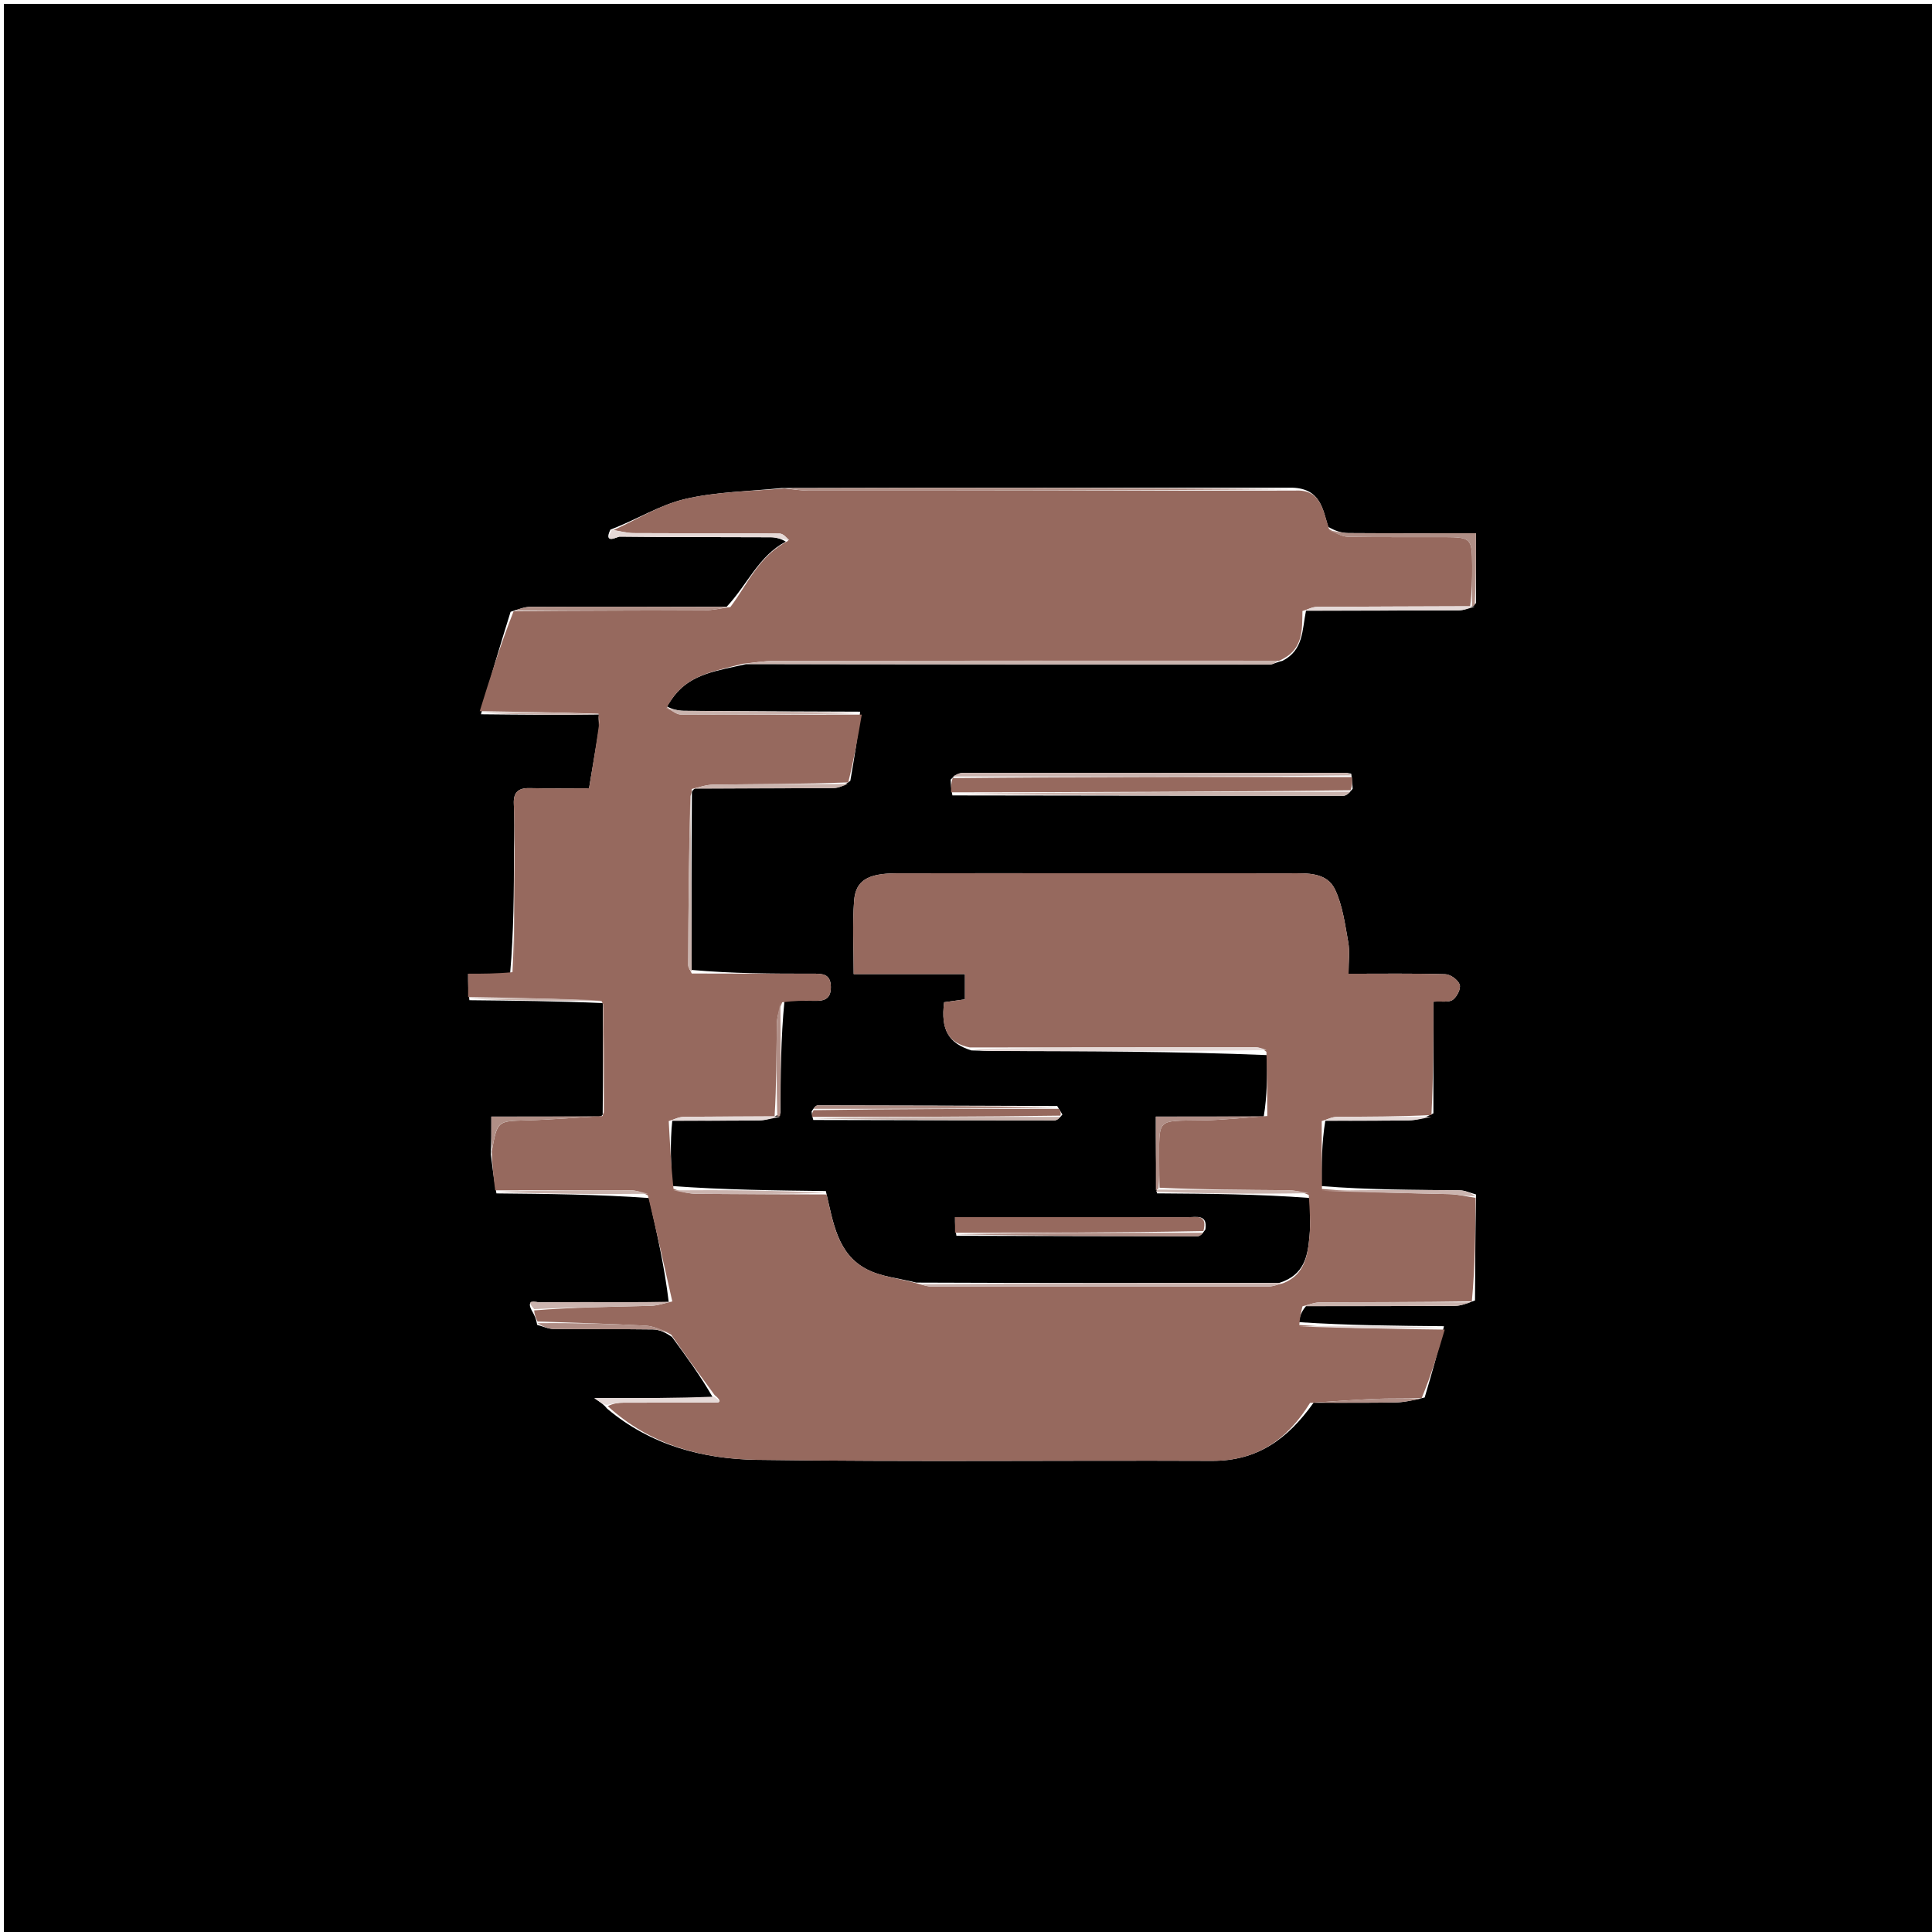 <svg version="1.1" id="Layer_1" xmlns="http://www.w3.org/2000/svg" xmlns:xlink="http://www.w3.org/1999/xlink" x="0px" y="0px"
	 width="100%" viewBox="0 0 500 500" enable-background="new 0 0 500 500" xml:space="preserve">
<path fill="#000000" opacity="1" stroke="none" 
	d="
M348,501 
	C232,501 116.5,501 1,501 
	C1,334.333 1,167.667 1,1 
	C167.667,1 334.333,1 501,1 
	C501,167.667 501,334.333 501,501 
	C450.167,501 399.333,501 348,501 
M201.977,288.111 
	C202.023,278.415 202.069,268.719 203.021,259.004 
	C205.503,259.002 207.986,258.94 210.465,259.014 
	C213.04,259.09 215.062,258.795 215.024,255.414 
	C214.984,251.93 212.738,251.99 210.293,251.991 
	C199.871,251.998 189.449,251.964 179.003,251.018 
	C178.967,236 178.931,220.983 179.061,205.387 
	C179.043,204.988 179.025,204.589 179.932,204.023 
	C191.841,204.015 203.751,204.044 215.66,203.951 
	C217.079,203.94 218.493,203.261 220.063,202.073 
	C221.051,196.362 222.039,190.651 222.6,184.182 
	C207.4,184.121 192.2,184.086 177,183.961 
	C175.313,183.947 173.631,183.417 172.571,182.815 
	C173.218,181.886 173.826,180.927 174.519,180.033 
	C178.989,174.267 185.829,173.557 193.083,171.877 
	C238.27,171.922 283.456,171.972 328.643,171.97 
	C329.48,171.97 330.317,171.347 331.872,171.037 
	C337.385,168.259 336.967,163.092 337.995,158.012 
	C351.15,158.008 364.304,158.033 377.458,157.958 
	C378.928,157.95 380.393,157.367 381.976,156.114 
	C381.976,150.207 381.976,144.3 381.976,138 
	C370.685,138 359.812,138.039 348.94,137.96 
	C347.233,137.948 345.53,137.401 343.737,136.35 
	C342.337,131.857 341.816,126.555 334.631,126.219 
	C290.776,126.198 246.922,126.177 202.284,126.307 
	C193.915,127.173 185.361,127.247 177.237,129.156 
	C170.802,130.667 164.896,134.429 157.967,137.073 
	C156.058,141.042 159.829,138.867 160.343,138.873 
	C173.4,139.034 186.459,138.97 199.517,139.04 
	C201.011,139.048 202.503,139.614 203.352,140.18 
	C196.311,143.908 193.494,151.215 188.073,157.018 
	C171.155,157.012 154.237,156.981 137.32,157.043 
	C135.793,157.048 134.269,157.652 132.14,158.335 
	C129.477,166.909 126.813,175.483 124.481,184.854 
	C134.679,184.959 144.878,185.063 155.158,184.915 
	C155.158,184.915 154.905,184.833 154.999,185.559 
	C155.079,186.28 155.158,187.001 155.023,188.565 
	C154.192,193.544 153.36,198.523 152.444,204.005 
	C147.358,204.005 142.232,204.1 137.111,203.969 
	C134.124,203.893 132.835,205.046 132.977,208.072 
	C133.148,211.726 133.108,215.39 133.026,219.972 
	C132.993,230.638 132.961,241.304 132.014,251.994 
	C128.441,251.994 124.868,251.994 121.15,251.994 
	C121.15,254.468 121.15,256.263 121.481,258.854 
	C132.988,258.97 144.495,259.085 155.952,259.595 
	C155.952,259.595 156.095,259.966 156.017,260.91 
	C156.044,269.947 156.07,278.984 155.973,288.413 
	C155.973,288.413 155.976,288.825 155.051,288.971 
	C145.783,288.971 136.516,288.971 127.157,288.971 
	C127.157,292.329 127.157,295.13 127.037,298.801 
	C127.408,301.887 127.779,304.972 128.481,308.854 
	C141.656,308.98 154.83,309.106 167.969,310.049 
	C169.977,318.971 171.984,327.892 173.067,336.978 
	C169.422,336.985 165.778,336.998 162.133,336.999 
	C154.679,337.003 147.223,336.96 139.769,337.048 
	C138.744,337.06 135.649,335.962 137.968,339.779 
	C138.355,340.52 138.741,341.261 139.028,342.876 
	C140.456,343.251 141.88,343.932 143.312,343.949 
	C151.863,344.051 160.416,343.931 168.966,344.059 
	C170.642,344.084 172.306,344.872 173.913,346.011 
	C177.592,351.025 181.27,356.039 184.591,361.846 
	C174.815,361.846 165.04,361.846 153.825,361.846 
	C155.752,363.165 156.293,363.535 157.124,364.556 
	C168.329,374.03 181.911,377.608 195.93,377.806 
	C235.173,378.363 274.43,377.907 313.681,378.067 
	C325.324,378.115 333.21,372.505 339.965,363.011 
	C347.023,363.008 354.084,363.082 361.14,362.956 
	C363.462,362.914 365.775,362.356 368.701,361.673 
	C370.434,355.816 372.167,349.958 373.694,343.224 
	C361.136,343.111 348.578,342.997 336.074,342.167 
	C336.411,340.802 336.749,339.437 338.011,338.009 
	C350.836,338.006 363.662,338.034 376.486,337.958 
	C378.001,337.95 379.512,337.373 381.73,336.552 
	C381.776,327.701 381.821,318.85 381.987,309.12 
	C380.562,308.747 379.141,308.064 377.712,308.049 
	C365.834,307.923 353.955,307.919 342.017,306.96 
	C342.034,301.351 342.051,295.743 342.994,290.012 
	C350.142,290.008 357.291,290.074 364.437,289.957 
	C366.582,289.922 368.718,289.377 370.967,288.125 
	C370.967,278.512 370.967,268.898 370.967,259.241 
	C373.118,259.089 374.959,259.481 375.992,258.742 
	C377.059,257.979 378.127,255.841 377.763,254.809 
	C377.334,253.592 375.391,252.166 374.066,252.128 
	C365.815,251.885 357.554,252.005 348.998,252.005 
	C348.998,248.76 349.357,246.214 348.921,243.813 
	C348.087,239.213 347.478,234.375 345.518,230.23 
	C343.371,225.686 338.314,226.011 333.918,226.008 
	C315.927,225.992 297.936,226.001 279.945,226.001 
	C263.953,226.001 247.961,225.965 231.969,226.017 
	C224.578,226.042 221.438,227.857 221.04,233.141 
	C220.583,239.222 220.934,245.363 220.934,252.087 
	C230.941,252.087 240.336,252.087 249.727,252.087 
	C249.727,254.647 249.727,256.583 249.727,258.633 
	C247.744,258.909 246,259.152 244.336,259.383 
	C243.438,266.514 245.478,269.987 251.402,271.849 
	C253.388,271.899 255.374,271.989 257.361,271.994 
	C280.904,272.051 304.448,272.097 327.913,273.059 
	C327.934,278.314 327.954,283.569 327.051,288.97 
	C317.784,288.97 308.517,288.97 299.133,288.97 
	C299.133,295.728 299.133,301.868 299.396,308.843 
	C312.591,308.936 325.786,309.028 338.978,310.036 
	C338.972,313.309 339.197,316.602 338.905,319.849 
	C338.452,324.895 337.696,329.938 331.073,332.015 
	C300.037,332.045 269,332.075 237.112,331.936 
	C232.805,330.83 228.109,330.469 224.275,328.46 
	C216.746,324.516 215.642,316.521 213.73,308.242 
	C200.484,308.084 187.239,307.926 173.96,306.947 
	C173.663,301.343 173.365,295.739 173.994,290.012 
	C181.485,290.008 188.977,290.064 196.467,289.956 
	C198.269,289.93 200.062,289.363 201.977,288.111 
M210.044,287.654 
	C210.079,288.122 210.115,288.59 210.48,289.854 
	C231.285,289.901 252.09,289.957 272.895,289.956 
	C273.547,289.956 274.198,289.37 274.947,288.435 
	C274.654,287.944 274.361,287.454 273.598,286.227 
	C252.948,286.159 232.298,286.083 211.648,286.061 
	C211.152,286.06 210.656,286.645 210.044,287.654 
M247.517,319.818 
	C268.297,319.876 289.077,319.943 309.857,319.953 
	C310.518,319.953 311.179,319.359 311.96,318.177 
	C312.553,314.194 309.659,315.018 307.496,315.015 
	C289.206,314.989 270.916,315 252.627,315 
	C250.843,315 249.059,315 247.16,315 
	C247.16,316.738 247.16,317.89 247.517,319.818 
M350.067,204.144 
	C350.015,203.131 349.962,202.118 349.692,200.233 
	C349.202,200.158 348.713,200.017 348.224,200.017 
	C315.181,200.004 282.139,199.995 249.096,200.04 
	C248.114,200.041 247.132,200.627 246.036,201.76 
	C246.074,202.859 246.112,203.959 246.481,205.855 
	C280.198,205.903 313.915,205.958 347.632,205.952 
	C348.391,205.952 349.15,205.261 350.067,204.144 
z"/>
<path fill="#96695E" opacity="1" stroke="none" 
	d="
M156.095,259.966 
	C156.095,259.966 155.952,259.595 155.685,259.089 
	C143.996,258.408 132.573,258.233 121.15,258.058 
	C121.15,256.263 121.15,254.468 121.15,251.994 
	C124.868,251.994 128.441,251.994 132.628,251.602 
	C133.214,240.49 133.187,229.77 133.159,219.049 
	C133.108,215.39 133.148,211.726 132.977,208.072 
	C132.835,205.046 134.124,203.893 137.111,203.969 
	C142.232,204.1 147.358,204.005 152.444,204.005 
	C153.36,198.523 154.192,193.544 154.973,187.88 
	C154.917,186.407 154.911,185.62 154.905,184.833 
	C154.905,184.833 155.158,184.915 154.838,184.71 
	C144.395,184.356 134.273,184.207 124.15,184.058 
	C126.813,175.483 129.477,166.909 132.929,158.172 
	C149.863,158.005 166.009,158.036 182.155,157.957 
	C184.442,157.946 186.726,157.406 189.011,157.111 
	C193.494,151.215 196.311,143.908 203.979,139.966 
	C203.651,139.169 202.699,138.087 201.738,138.078 
	C189.156,137.964 176.573,138.033 163.99,137.966 
	C162.244,137.956 160.5,137.462 158.755,137.192 
	C164.896,134.429 170.802,130.667 177.237,129.156 
	C185.361,127.247 193.915,127.173 203.044,126.408 
	C205.619,126.671 207.435,126.974 209.251,126.975 
	C251.198,126.992 293.145,126.976 335.092,126.966 
	C341.816,126.555 342.337,131.857 343.966,136.94 
	C345.781,138.019 347.362,138.901 348.957,138.928 
	C357.236,139.072 365.519,138.976 373.801,139.008 
	C380.719,139.034 380.968,139.302 380.996,146.406 
	C381.011,149.884 380.954,153.362 380.469,156.9 
	C366.97,156.973 353.931,156.956 340.894,157.051 
	C339.616,157.061 338.343,157.757 337.068,158.135 
	C336.967,163.092 337.385,168.259 331.035,170.995 
	C286.969,170.97 243.738,170.971 200.508,171.036 
	C197.73,171.04 194.952,171.528 192.174,171.791 
	C185.829,173.557 178.989,174.267 174.519,180.033 
	C173.826,180.927 173.218,181.886 172.616,183.021 
	C173.837,183.818 175.011,184.917 176.191,184.924 
	C191.802,185.019 207.414,184.96 223.026,184.94 
	C222.039,190.651 221.051,196.362 219.525,202.483 
	C207.527,202.93 196.067,202.914 184.609,203.056 
	C182.737,203.079 180.874,203.795 179.007,204.19 
	C179.025,204.589 179.043,204.988 178.715,206.008 
	C178.269,221.008 178.155,235.387 178.11,249.766 
	C178.108,250.491 178.707,251.219 179.026,251.945 
	C189.449,251.964 199.871,251.998 210.293,251.991 
	C212.738,251.99 214.984,251.93 215.024,255.414 
	C215.062,258.795 213.04,259.09 210.465,259.014 
	C207.986,258.94 205.503,259.002 202.417,259.398 
	C201.543,261.56 201.066,263.327 201.042,265.099 
	C200.933,273.012 200.953,280.926 200.466,288.899 
	C192.292,288.973 184.578,288.937 176.866,289.052 
	C175.595,289.072 174.334,289.757 173.068,290.134 
	C173.365,295.739 173.663,301.343 174.29,307.641 
	C176.575,308.555 178.527,308.95 180.483,308.968 
	C191.627,309.072 202.772,309.085 213.916,309.129 
	C215.642,316.521 216.746,324.516 224.275,328.46 
	C228.109,330.469 232.805,330.83 237.869,332.285 
	C239.445,332.747 240.263,332.961 241.082,332.961 
	C270.136,332.982 299.19,332.994 328.244,332.95 
	C329.5,332.948 330.756,332.408 332.013,332.118 
	C337.696,329.938 338.452,324.895 338.905,319.849 
	C339.197,316.602 338.972,313.309 338.706,309.254 
	C336.626,308.315 334.818,308.038 333.009,308.022 
	C322.044,307.929 311.079,307.895 300.09,307.383 
	C300.044,305.096 299.998,303.266 300.003,301.437 
	C300.035,289.1 299.037,290.148 311.219,289.95 
	C316.809,289.859 322.39,289.216 327.975,288.824 
	C327.954,283.569 327.934,278.314 327.749,272.216 
	C326.606,271.251 325.626,271.022 324.646,271.022 
	C300.096,271.027 275.547,271.056 250.997,271.081 
	C245.478,269.987 243.438,266.514 244.336,259.383 
	C246,259.152 247.744,258.909 249.727,258.633 
	C249.727,256.583 249.727,254.647 249.727,252.087 
	C240.336,252.087 230.941,252.087 220.934,252.087 
	C220.934,245.363 220.583,239.222 221.04,233.141 
	C221.438,227.857 224.578,226.042 231.969,226.017 
	C247.961,225.965 263.953,226.001 279.945,226.001 
	C297.936,226.001 315.927,225.992 333.918,226.008 
	C338.314,226.011 343.371,225.686 345.518,230.23 
	C347.478,234.375 348.087,239.213 348.921,243.813 
	C349.357,246.214 348.998,248.76 348.998,252.005 
	C357.554,252.005 365.815,251.885 374.066,252.128 
	C375.391,252.166 377.334,253.592 377.763,254.809 
	C378.127,255.841 377.059,257.979 375.992,258.742 
	C374.959,259.481 373.118,259.089 370.967,259.241 
	C370.967,268.898 370.967,278.512 370.454,288.572 
	C361.942,289.013 353.941,288.957 345.943,289.053 
	C344.647,289.068 343.359,289.757 342.068,290.134 
	C342.051,295.743 342.034,301.351 342.114,307.707 
	C353.163,308.635 364.115,308.767 375.064,309.038 
	C377.338,309.095 379.6,309.665 381.867,309.999 
	C381.821,318.85 381.776,327.701 380.908,336.787 
	C367.264,337.016 354.442,336.973 341.62,337.05 
	C340.107,337.059 338.598,337.716 337.086,338.073 
	C336.749,339.437 336.411,340.802 336.254,342.907 
	C348.923,343.798 361.411,343.949 373.899,344.101 
	C372.167,349.958 370.434,355.816 367.922,361.841 
	C363.339,362.006 359.529,361.872 355.731,362.033 
	C350.161,362.268 344.6,362.713 339.035,363.069 
	C333.21,372.505 325.324,378.115 313.681,378.067 
	C274.43,377.907 235.173,378.363 195.93,377.806 
	C181.911,377.608 168.329,374.03 157.284,363.913 
	C158.768,363.181 160.093,363.018 161.418,363.013 
	C168.916,362.985 176.415,363.029 183.913,362.952 
	C184.893,362.942 187.894,363.454 184.948,361.053 
	C181.27,356.039 177.592,351.025 173.677,345.376 
	C171.289,344.162 169.159,343.189 166.983,343.072 
	C157.705,342.577 148.414,342.336 139.128,342.002 
	C138.741,341.261 138.355,340.52 138.245,339.127 
	C148.485,338.315 158.448,338.211 168.407,337.947 
	C170.277,337.897 172.131,337.208 173.992,336.814 
	C171.984,327.892 169.977,318.971 167.671,309.36 
	C165.921,308.449 164.47,308.039 163.018,308.035 
	C151.396,307.999 139.773,308.04 128.15,308.058 
	C127.779,304.972 127.408,301.887 127.269,298.022 
	C128.721,290.02 128.725,290.164 136.267,289.955 
	C142.842,289.773 149.407,289.216 155.976,288.825 
	C155.976,288.825 155.973,288.413 156.262,287.865 
	C156.399,278.2 156.247,269.083 156.095,259.966 
z"/>
<path fill="#96695E" opacity="1" stroke="none" 
	d="
M246.15,205.058 
	C246.112,203.959 246.074,202.859 246.552,201.367 
	C281.348,201.018 315.628,201.062 349.909,201.106 
	C349.962,202.118 350.015,203.131 349.527,204.519 
	C314.707,204.949 280.429,205.004 246.15,205.058 
z"/>
<path fill="#96695E" opacity="1" stroke="none" 
	d="
M247.16,319.042 
	C247.16,317.89 247.16,316.738 247.16,315 
	C249.059,315 250.843,315 252.627,315 
	C270.916,315 289.206,314.989 307.496,315.015 
	C309.659,315.018 312.553,314.194 311.442,318.601 
	C289.669,319.031 268.414,319.036 247.16,319.042 
z"/>
<path fill="#CAB4AE" opacity="1" stroke="none" 
	d="
M192.628,171.834 
	C194.952,171.528 197.73,171.04 200.508,171.036 
	C243.738,170.971 286.969,170.97 330.677,170.984 
	C330.317,171.347 329.48,171.97 328.643,171.97 
	C283.456,171.972 238.27,171.922 192.628,171.834 
z"/>
<path fill="#B08F86" opacity="1" stroke="none" 
	d="
M334.861,126.593 
	C293.145,126.976 251.198,126.992 209.251,126.975 
	C207.435,126.974 205.619,126.671 203.436,126.332 
	C246.922,126.177 290.776,126.198 334.861,126.593 
z"/>
<path fill="#96695E" opacity="1" stroke="none" 
	d="
M274.067,286.963 
	C274.361,287.454 274.654,287.944 274.44,288.729 
	C252.672,289.035 231.411,289.046 210.15,289.057 
	C210.115,288.59 210.079,288.122 210.56,287.314 
	C232.074,286.971 253.07,286.967 274.067,286.963 
z"/>
<path fill="#CAB4AE" opacity="1" stroke="none" 
	d="
M246.316,205.456 
	C280.429,205.004 314.707,204.949 349.448,204.893 
	C349.15,205.261 348.391,205.952 347.632,205.952 
	C313.915,205.958 280.198,205.903 246.316,205.456 
z"/>
<path fill="#CBB4AF" opacity="1" stroke="none" 
	d="
M349.8,200.669 
	C315.628,201.062 281.348,201.018 246.609,200.957 
	C247.132,200.627 248.114,200.041 249.096,200.04 
	C282.139,199.995 315.181,200.004 348.224,200.017 
	C348.713,200.017 349.202,200.158 349.8,200.669 
z"/>
<path fill="#CBB4AF" opacity="1" stroke="none" 
	d="
M331.543,332.066 
	C330.756,332.408 329.5,332.948 328.244,332.95 
	C299.19,332.994 270.136,332.982 241.082,332.961 
	C240.263,332.961 239.445,332.747 238.295,332.369 
	C269,332.075 300.037,332.045 331.543,332.066 
z"/>
<path fill="#E5D9D7" opacity="1" stroke="none" 
	d="
M251.199,271.465 
	C275.547,271.056 300.096,271.027 324.646,271.022 
	C325.626,271.022 326.606,271.251 327.789,271.759 
	C304.448,272.097 280.904,272.051 257.361,271.994 
	C255.374,271.989 253.388,271.899 251.199,271.465 
z"/>
<path fill="#B08E86" opacity="1" stroke="none" 
	d="
M247.338,319.43 
	C268.414,319.036 289.669,319.031 311.382,319.034 
	C311.179,319.359 310.518,319.953 309.857,319.953 
	C289.077,319.943 268.297,319.876 247.338,319.43 
z"/>
<path fill="#CAB4AE" opacity="1" stroke="none" 
	d="
M210.315,289.456 
	C231.411,289.046 252.672,289.035 274.391,289.041 
	C274.198,289.37 273.547,289.956 272.895,289.956 
	C252.09,289.957 231.285,289.901 210.315,289.456 
z"/>
<path fill="#B08F86" opacity="1" stroke="none" 
	d="
M273.832,286.595 
	C253.07,286.967 232.074,286.971 210.618,286.966 
	C210.656,286.645 211.152,286.06 211.648,286.061 
	C232.298,286.083 252.948,286.159 273.832,286.595 
z"/>
<path fill="#B08F86" opacity="1" stroke="none" 
	d="
M380.93,156.84 
	C380.954,153.362 381.011,149.884 380.996,146.406 
	C380.968,139.302 380.719,139.034 373.801,139.008 
	C365.519,138.976 357.236,139.072 348.957,138.928 
	C347.362,138.901 345.781,138.019 344.01,137.317 
	C345.53,137.401 347.233,137.948 348.94,137.96 
	C359.812,138.039 370.685,138 381.976,138 
	C381.976,144.3 381.976,150.207 381.684,156.536 
	C381.393,156.958 380.93,156.84 380.93,156.84 
z"/>
<path fill="#B08F86" opacity="1" stroke="none" 
	d="
M188.542,157.065 
	C186.726,157.406 184.442,157.946 182.155,157.957 
	C166.009,158.036 149.863,158.005 133.23,157.993 
	C134.269,157.652 135.793,157.048 137.32,157.043 
	C154.237,156.981 171.155,157.012 188.542,157.065 
z"/>
<path fill="#CAB4AE" opacity="1" stroke="none" 
	d="
M222.813,184.561 
	C207.414,184.96 191.802,185.019 176.191,184.924 
	C175.011,184.917 173.837,183.818 172.304,183.177 
	C173.631,183.417 175.313,183.947 177,183.961 
	C192.2,184.086 207.4,184.121 222.813,184.561 
z"/>
<path fill="#E5D9D7" opacity="1" stroke="none" 
	d="
M158.361,137.132 
	C160.5,137.462 162.244,137.956 163.99,137.966 
	C176.573,138.033 189.156,137.964 201.738,138.078 
	C202.699,138.087 203.651,139.169 204.301,139.837 
	C202.503,139.614 201.011,139.048 199.517,139.04 
	C186.459,138.97 173.4,139.034 160.343,138.873 
	C159.829,138.867 156.058,141.042 158.361,137.132 
z"/>
<path fill="#B08E86" opacity="1" stroke="none" 
	d="
M327.513,288.897 
	C322.39,289.216 316.809,289.859 311.219,289.95 
	C299.037,290.148 300.035,289.1 300.003,301.437 
	C299.998,303.266 300.044,305.096 299.844,307.424 
	C299.623,307.922 299.133,308.008 299.133,308.008 
	C299.133,301.868 299.133,295.728 299.133,288.97 
	C308.517,288.97 317.784,288.97 327.513,288.897 
z"/>
<path fill="#CAB4AE" opacity="1" stroke="none" 
	d="
M179.015,251.482 
	C178.707,251.219 178.108,250.491 178.11,249.766 
	C178.155,235.387 178.269,221.008 178.632,206.297 
	C178.931,220.983 178.967,236 179.015,251.482 
z"/>
<path fill="#E5D9D7" opacity="1" stroke="none" 
	d="
M380.469,156.9 
	C380.93,156.84 381.393,156.958 381.627,157.004 
	C380.393,157.367 378.928,157.95 377.458,157.958 
	C364.304,158.033 351.15,158.008 337.531,158.073 
	C338.343,157.757 339.616,157.061 340.894,157.051 
	C353.931,156.956 366.97,156.973 380.469,156.9 
z"/>
<path fill="#CAB4AE" opacity="1" stroke="none" 
	d="
M337.549,338.041 
	C338.598,337.716 340.107,337.059 341.62,337.05 
	C354.442,336.973 367.264,337.016 380.555,337.041 
	C379.512,337.373 378.001,337.95 376.486,337.958 
	C363.662,338.034 350.836,338.006 337.549,338.041 
z"/>
<path fill="#CBB4AF" opacity="1" stroke="none" 
	d="
M381.927,309.559 
	C379.6,309.665 377.338,309.095 375.064,309.038 
	C364.115,308.767 353.163,308.635 342.144,308.166 
	C353.955,307.919 365.834,307.923 377.712,308.049 
	C379.141,308.064 380.562,308.747 381.927,309.559 
z"/>
<path fill="#CAB4AE" opacity="1" stroke="none" 
	d="
M179.469,204.107 
	C180.874,203.795 182.737,203.079 184.609,203.056 
	C196.067,202.914 207.527,202.93 219.448,202.892 
	C218.493,203.261 217.079,203.94 215.66,203.951 
	C203.751,204.044 191.841,204.015 179.469,204.107 
z"/>
<path fill="#CAB4AE" opacity="1" stroke="none" 
	d="
M128.315,308.456 
	C139.773,308.04 151.396,307.999 163.018,308.035 
	C164.47,308.039 165.921,308.449 167.689,308.952 
	C154.83,309.106 141.656,308.98 128.315,308.456 
z"/>
<path fill="#CBB4AF" opacity="1" stroke="none" 
	d="
M213.823,308.686 
	C202.772,309.085 191.627,309.072 180.483,308.968 
	C178.527,308.95 176.575,308.555 174.307,308.051 
	C187.239,307.926 200.484,308.084 213.823,308.686 
z"/>
<path fill="#CAB4AE" opacity="1" stroke="none" 
	d="
M299.265,308.426 
	C299.133,308.008 299.623,307.922 299.868,307.881 
	C311.079,307.895 322.044,307.929 333.009,308.022 
	C334.818,308.038 336.626,308.315 338.707,308.796 
	C325.786,309.028 312.591,308.936 299.265,308.426 
z"/>
<path fill="#E5D9D7" opacity="1" stroke="none" 
	d="
M373.797,343.663 
	C361.411,343.949 348.923,343.798 336.227,343.265 
	C348.578,342.997 361.136,343.111 373.797,343.663 
z"/>
<path fill="#CBB4AF" opacity="1" stroke="none" 
	d="
M173.53,336.896 
	C172.131,337.208 170.277,337.897 168.407,337.947 
	C158.448,338.211 148.485,338.315 138.248,338.804 
	C135.649,335.962 138.744,337.06 139.769,337.048 
	C147.223,336.96 154.679,337.003 162.133,336.999 
	C165.778,336.998 169.422,336.985 173.53,336.896 
z"/>
<path fill="#B08F86" opacity="1" stroke="none" 
	d="
M155.513,288.898 
	C149.407,289.216 142.842,289.773 136.267,289.955 
	C128.725,290.164 128.721,290.02 127.329,297.587 
	C127.157,295.13 127.157,292.329 127.157,288.971 
	C136.516,288.971 145.783,288.971 155.513,288.898 
z"/>
<path fill="#B08E86" opacity="1" stroke="none" 
	d="
M139.078,342.439 
	C148.414,342.336 157.705,342.577 166.983,343.072 
	C169.159,343.189 171.289,344.162 173.708,345.025 
	C172.306,344.872 170.642,344.084 168.966,344.059 
	C160.416,343.931 151.863,344.051 143.312,343.949 
	C141.88,343.932 140.456,343.251 139.078,342.439 
z"/>
<path fill="#CAB4AE" opacity="1" stroke="none" 
	d="
M121.315,258.456 
	C132.573,258.233 143.996,258.408 155.71,258.892 
	C144.495,259.085 132.988,258.97 121.315,258.456 
z"/>
<path fill="#E5D9D7" opacity="1" stroke="none" 
	d="
M184.77,361.45 
	C187.894,363.454 184.893,362.942 183.913,362.952 
	C176.415,363.029 168.916,362.985 161.418,363.013 
	C160.093,363.018 158.768,363.181 157.138,363.588 
	C156.293,363.535 155.752,363.165 153.825,361.846 
	C165.04,361.846 174.815,361.846 184.77,361.45 
z"/>
<path fill="#B08E86" opacity="1" stroke="none" 
	d="
M133.093,219.511 
	C133.187,229.77 133.214,240.49 133.085,251.59 
	C132.961,241.304 132.993,230.638 133.093,219.511 
z"/>
<path fill="#CAB4AE" opacity="1" stroke="none" 
	d="
M124.315,184.456 
	C134.273,184.207 144.395,184.356 154.797,184.836 
	C144.878,185.063 134.679,184.959 124.315,184.456 
z"/>
<path fill="#E5D9D7" opacity="1" stroke="none" 
	d="
M173.531,290.073 
	C174.334,289.757 175.595,289.072 176.866,289.052 
	C184.578,288.937 192.292,288.973 200.698,288.957 
	C201.39,288.955 201.859,289.044 201.859,289.044 
	C200.062,289.363 198.269,289.93 196.467,289.956 
	C188.977,290.064 181.485,290.008 173.531,290.073 
z"/>
<path fill="#B08E86" opacity="1" stroke="none" 
	d="
M201.918,288.578 
	C201.859,289.044 201.39,288.955 201.158,288.897 
	C200.953,280.926 200.933,273.012 201.042,265.099 
	C201.066,263.327 201.543,261.56 201.964,259.407 
	C202.069,268.719 202.023,278.415 201.918,288.578 
z"/>
<path fill="#E5D9D7" opacity="1" stroke="none" 
	d="
M342.531,290.073 
	C343.359,289.757 344.647,289.068 345.943,289.053 
	C353.941,288.957 361.942,289.013 370.4,289.042 
	C368.718,289.377 366.582,289.922 364.437,289.957 
	C357.291,290.074 350.142,290.008 342.531,290.073 
z"/>
<path fill="#B08E86" opacity="1" stroke="none" 
	d="
M339.5,363.04 
	C344.6,362.713 350.161,362.268 355.731,362.033 
	C359.529,361.872 363.339,362.006 367.618,362.021 
	C365.775,362.356 363.462,362.914 361.14,362.956 
	C354.084,363.082 347.023,363.008 339.5,363.04 
z"/>
<path fill="#B08F86" opacity="1" stroke="none" 
	d="
M156.056,260.438 
	C156.247,269.083 156.399,278.2 156.324,287.669 
	C156.07,278.984 156.044,269.947 156.056,260.438 
z"/>
<path fill="#CAB4AE" opacity="1" stroke="none" 
	d="
M154.952,185.196 
	C154.911,185.62 154.917,186.407 155.081,187.458 
	C155.158,187.001 155.079,186.28 154.952,185.196 
z"/>
</svg>